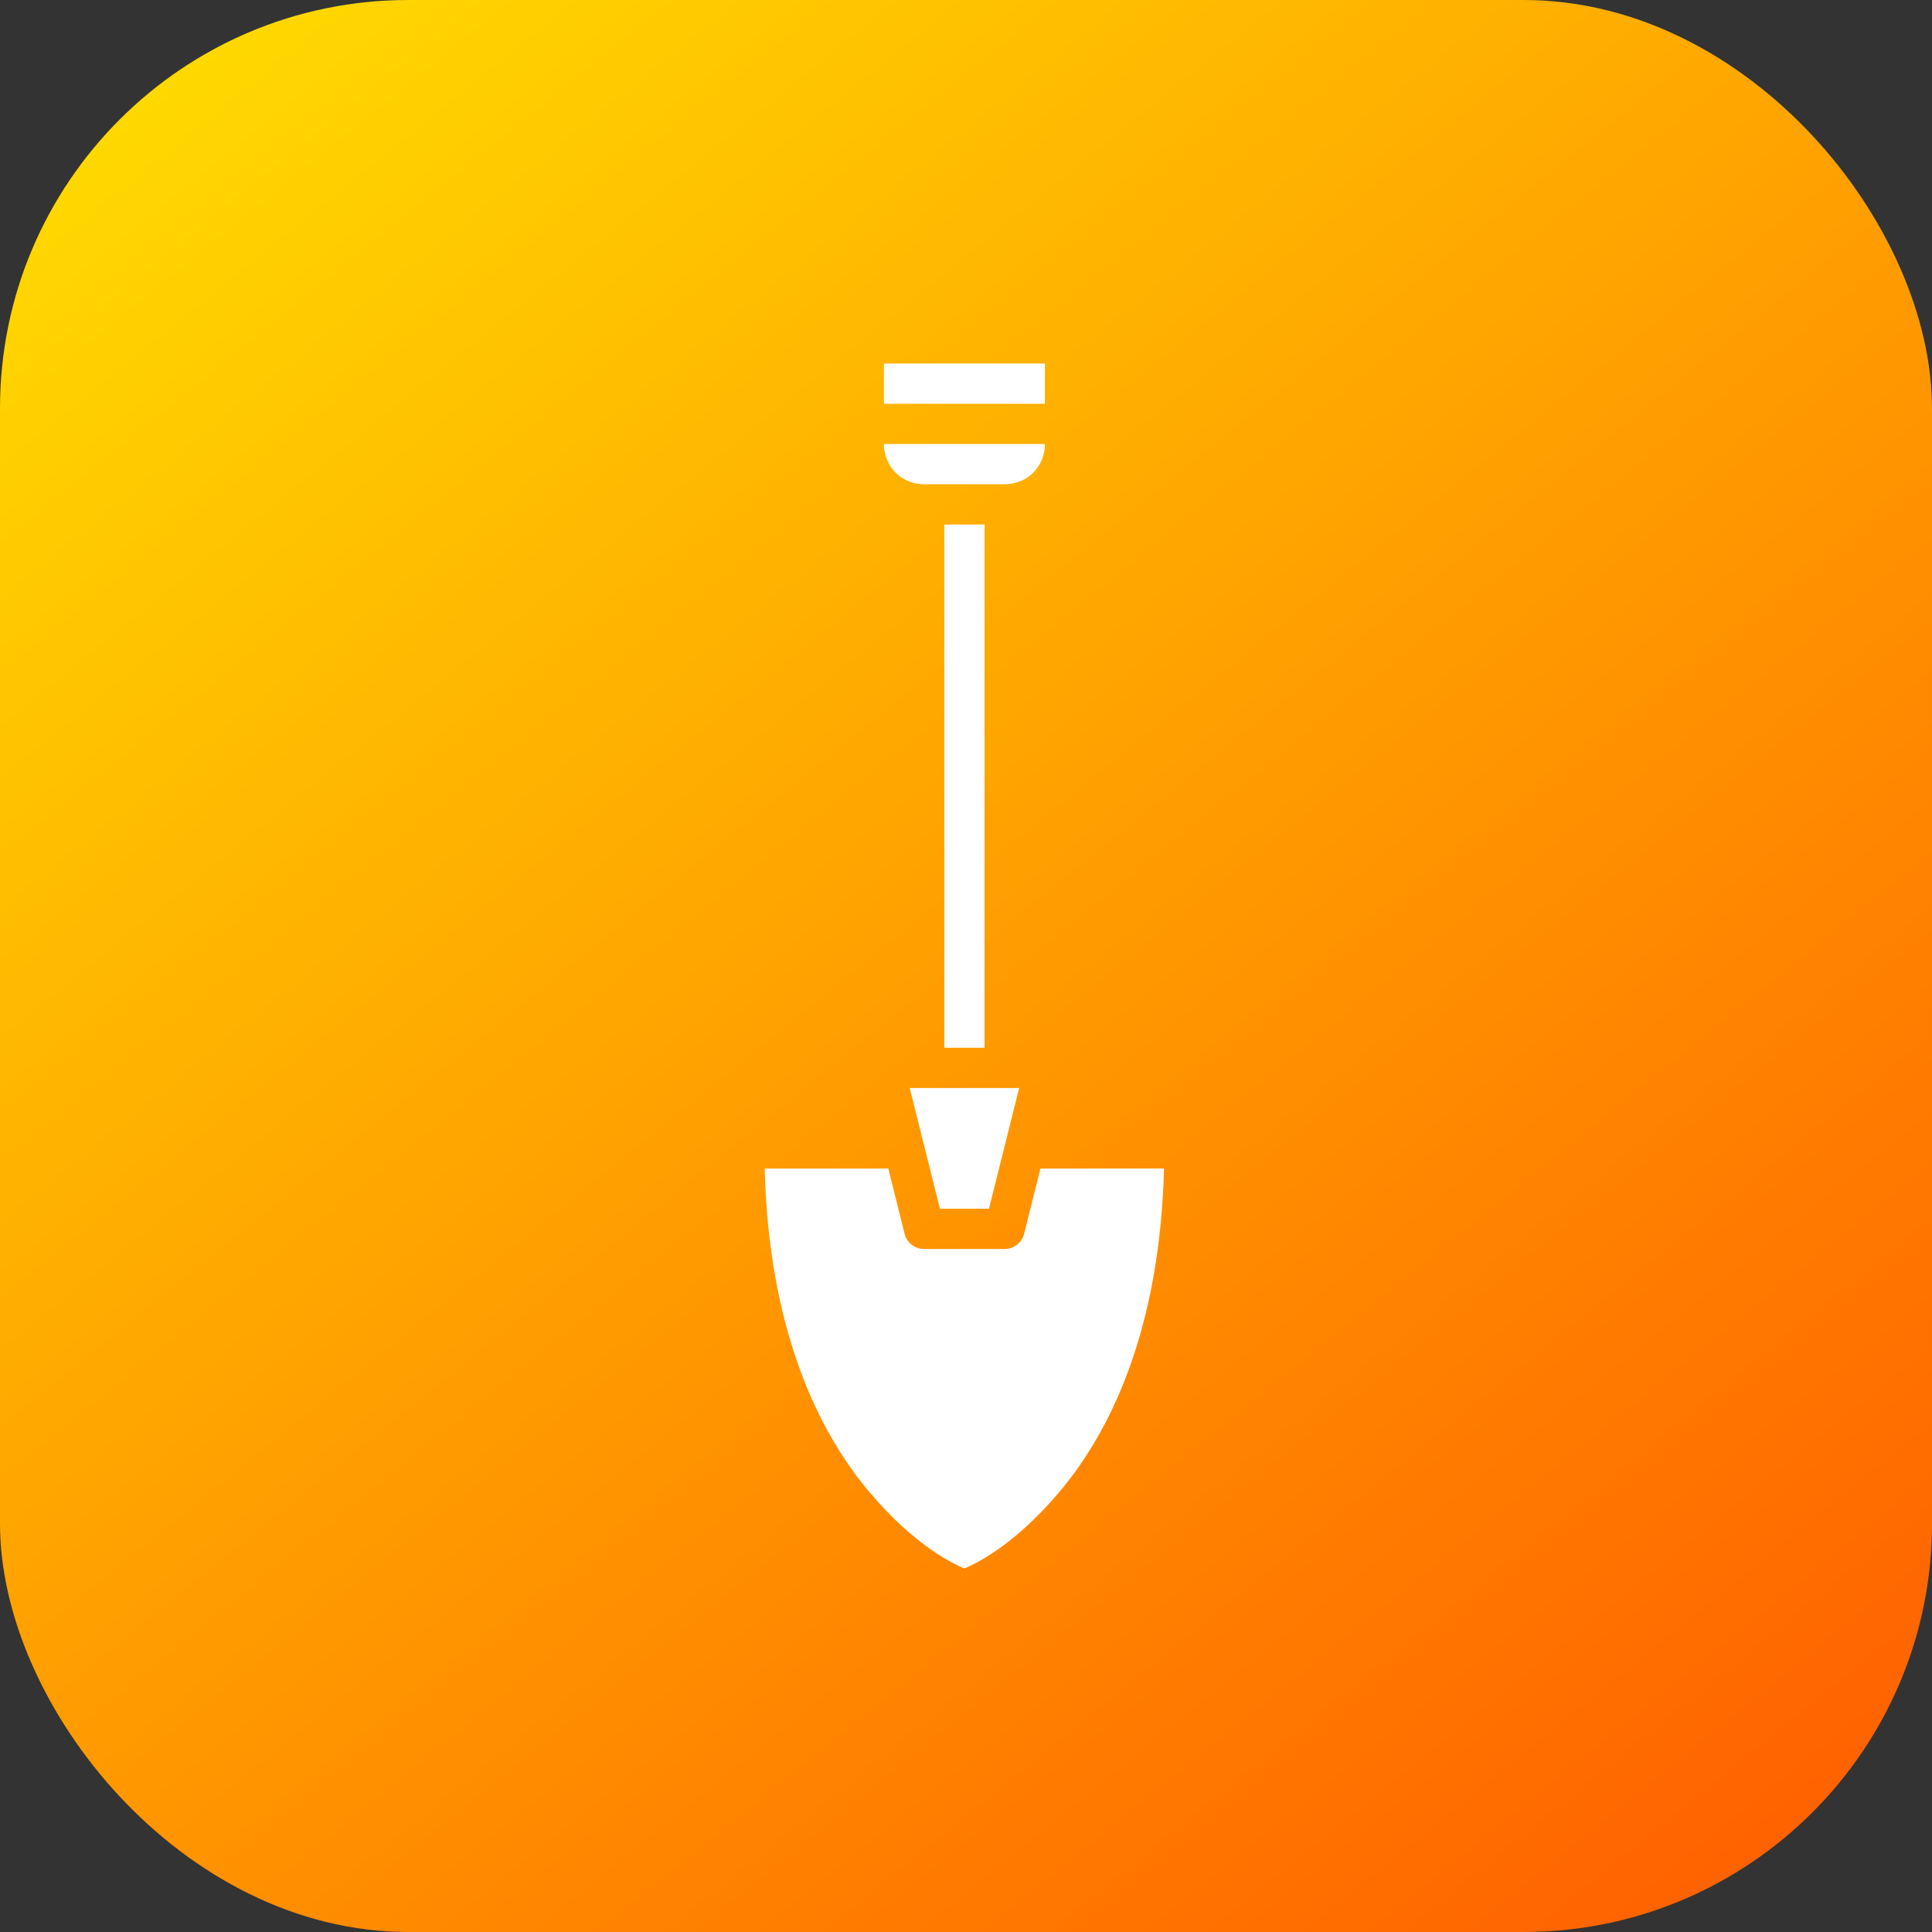 <svg xmlns="http://www.w3.org/2000/svg" xmlns:xlink="http://www.w3.org/1999/xlink" width="48" height="48" viewBox="0 0 48 48"><rect x="0" y="0" width="48" height="48" fill="#333333" stroke="none"/><defs><linearGradient id="b" x1="906.952" x2="931.379" y1="515.915" y2="546.094" gradientTransform="matrix(1.538 0 0 1.538 -798.499 -657.644)" gradientUnits="userSpaceOnUse" xlink:href="#a"/><linearGradient id="a"><stop offset="0" stop-color="#ffd800"/><stop offset="1" stop-color="#ff6100"/></linearGradient></defs><g transform="translate(-590.22 -135.376)"><rect width="48" height="48" x="590.22" y="135.376" fill="url(#b)" rx="10.144" ry="10.144"/><path fill="#fff" style="line-height:normal;text-indent:0;text-align:start;text-decoration-line:none;text-decoration-style:solid;text-decoration-color:#000;text-transform:none;block-progression:tb;isolation:auto;mix-blend-mode:normal" d="m 612.181,144.407 4,0 0,1 -4,0 z m 0,2 4,0 c 0,0.563 -0.437,1 -1,1 l -2,0 c -0.563,0 -1,-0.437 -1,-1 z m 1.5,2 1,0 0,13 -1,0 z m -0.859,14 2.719,0 -0.75,3 -1.219,0 z m -3.602,2 3.07,0 0.404,1.621 c 0.056,0.223 0.256,0.379 0.486,0.379 l 2,0 c 0.229,-3.6e-4 0.429,-0.157 0.484,-0.379 l 0.406,-1.621 3.07,0 c -0.105,4.041 -1.346,6.548 -2.594,8.029 -1.157,1.373 -2.133,1.81 -2.367,1.908 -0.234,-0.098 -1.211,-0.535 -2.367,-1.908 -1.248,-1.481 -2.488,-3.988 -2.594,-8.029 z" color="#000" font-family="sans-serif" font-weight="400" overflow="visible" white-space="normal"/></g></svg>